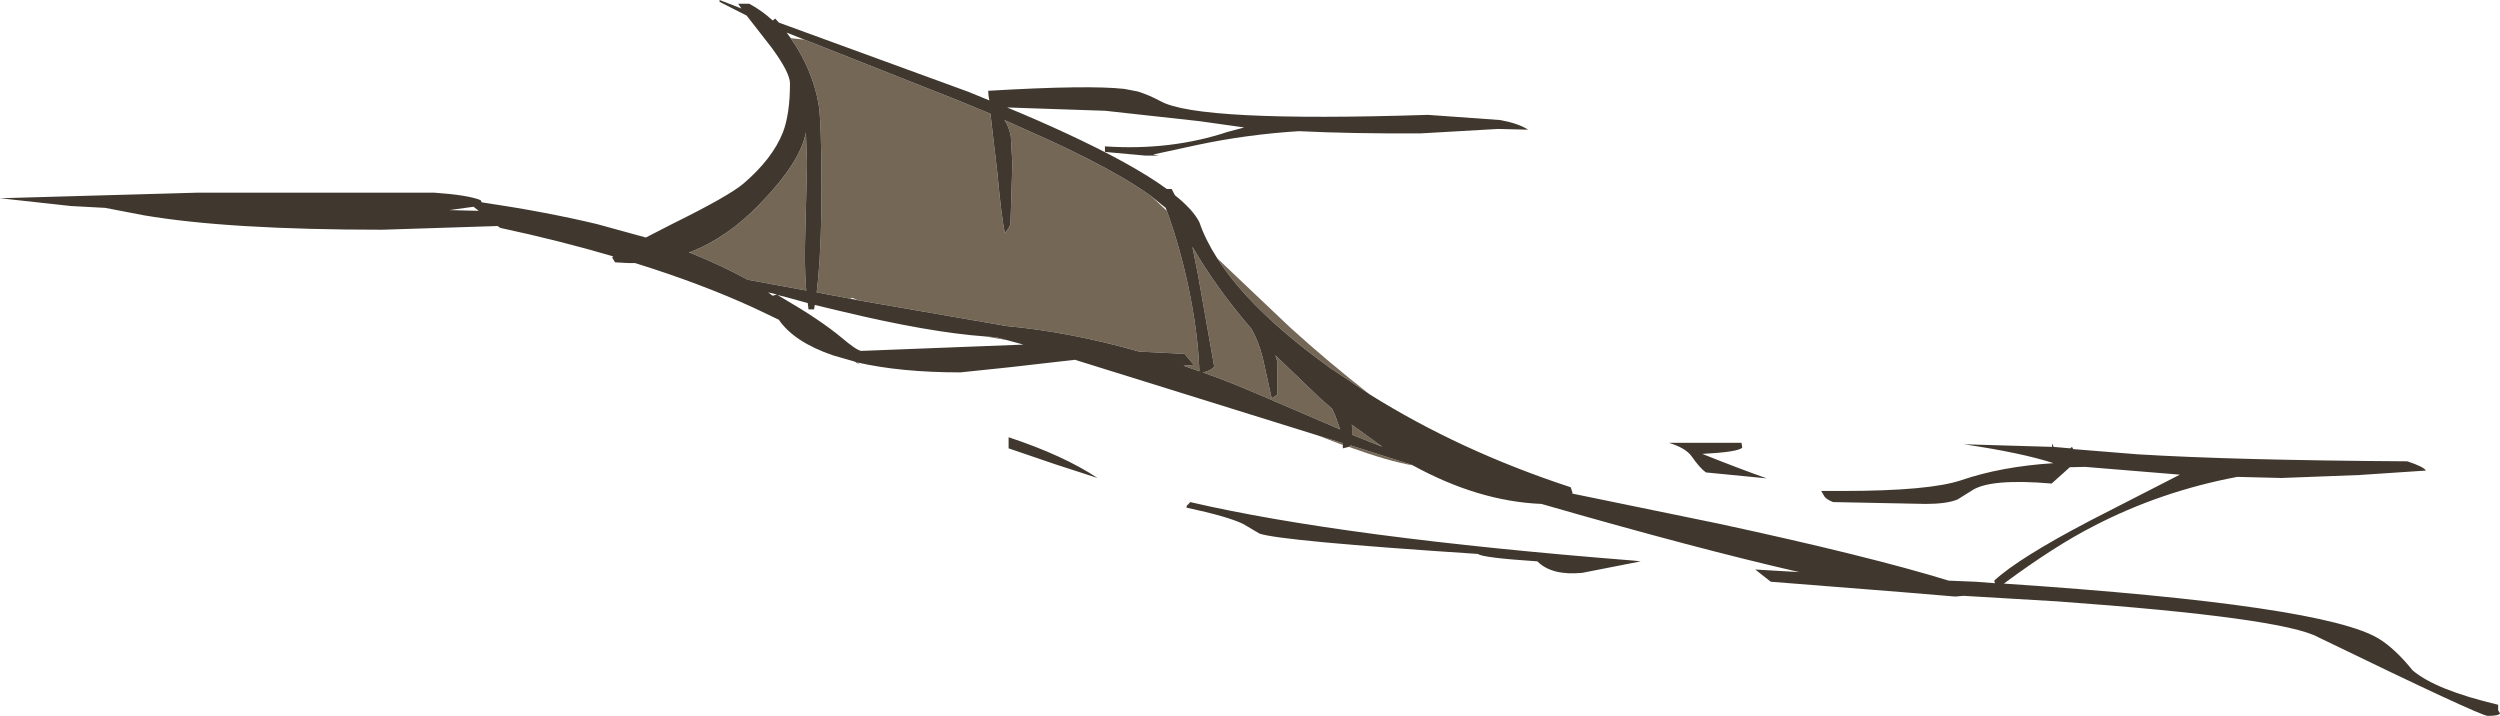 <?xml version="1.0" encoding="UTF-8" standalone="no"?>
<svg xmlns:ffdec="https://www.free-decompiler.com/flash" xmlns:xlink="http://www.w3.org/1999/xlink" ffdec:objectType="shape" height="96.6px" width="337.35px" xmlns="http://www.w3.org/2000/svg">
  <g transform="matrix(1.0, 0.0, 0.0, 1.0, 0.0, 0.0)">
    <path d="M190.65 62.8 Q187.4 62.25 182.0 60.3 L182.2 60.25 182.25 60.1 190.6 62.75 190.65 62.8 M181.2 60.05 L179.1 59.25 177.8 58.75 181.2 59.8 181.2 60.05 M164.25 34.85 L174.05 44.15 Q179.35 48.95 184.8 53.2 L179.8 49.85 179.8 49.8 179.75 49.85 178.95 49.25 Q168.65 41.75 164.25 34.85 M182.4 57.3 L186.55 60.3 182.55 58.7 182.45 58.65 182.45 57.6 182.4 57.3 M172.35 48.75 L172.1 47.95 178.2 53.8 179.75 55.15 180.15 56.0 180.85 57.95 169.2 52.95 Q165.7 51.45 162.3 50.25 163.25 50.1 163.85 49.5 L161.65 37.05 160.9 33.3 Q164.15 38.9 168.85 44.35 169.8 45.95 170.4 48.3 L171.6 53.75 172.35 53.25 172.35 48.75 M108.55 5.35 L109.45 5.7 129.3 13.55 133.65 15.35 134.6 23.45 Q135.1 29.0 135.6 31.5 L136.15 30.7 136.35 30.25 136.6 22.25 136.6 22.0 136.4 18.4 Q136.15 17.1 135.55 16.2 L142.0 19.1 Q150.8 23.2 155.25 26.4 L155.65 26.75 157.45 28.45 Q159.2 33.25 160.35 38.65 161.65 44.75 161.85 50.1 L159.7 49.35 161.1 49.25 159.85 47.75 153.75 47.45 Q144.45 44.8 135.85 44.0 L115.7 40.5 115.05 40.2 114.7 40.3 113.9 40.15 110.2 39.45 110.4 37.6 Q110.85 32.85 110.85 25.6 110.85 16.3 110.45 14.0 109.6 9.3 106.7 5.15 L108.55 5.35 M135.9 45.9 L132.95 45.4 134.35 45.5 135.9 45.9 M93.2 34.0 Q98.25 32.0 102.55 27.5 108.0 21.9 108.75 17.85 L108.9 22.1 108.65 32.15 Q108.55 35.75 108.75 38.55 L108.8 39.2 107.95 39.05 100.9 37.75 Q97.35 35.8 93.1 34.1 L93.2 34.0" fill="#756756" fill-rule="evenodd" stroke="none"/>
    <path d="M184.8 53.2 Q197.0 60.85 211.95 65.75 L212.2 66.5 212.15 66.6 231.85 70.65 Q252.25 75.05 262.95 78.35 L266.6 78.5 269.2 78.7 269.1 78.35 Q272.4 75.3 282.05 70.25 L294.15 64.05 281.35 63.0 279.3 63.05 276.85 65.25 Q268.65 64.55 266.15 66.15 L264.15 67.4 Q262.7 68.0 259.85 68.0 L247.35 67.75 Q246.3 67.35 246.05 66.75 L245.75 66.25 248.6 66.25 Q260.35 66.25 264.65 64.8 270.05 62.95 277.1 62.5 272.8 61.1 265.0 59.95 L276.9 60.3 Q276.9 59.8 277.0 59.95 L277.1 60.3 279.35 60.5 279.6 60.3 279.75 60.6 288.4 61.3 Q301.35 62.1 324.85 62.25 327.1 63.0 327.35 63.5 L318.35 64.1 307.85 64.5 301.9 64.35 Q291.55 66.3 282.5 71.0 277.3 73.65 270.4 78.75 313.85 81.65 321.1 86.25 323.25 87.6 325.55 90.45 328.65 93.1 337.1 95.1 L337.1 95.85 337.35 96.25 Q337.25 96.6 335.7 96.6 334.7 96.6 312.85 86.0 308.05 83.35 277.6 81.15 L264.95 80.4 263.85 80.5 256.65 79.9 238.95 78.5 236.85 76.85 242.8 77.2 Q229.0 74.05 208.0 68.0 199.5 67.65 190.65 62.8 L190.6 62.75 182.25 60.1 182.2 60.25 182.0 60.3 181.2 60.5 181.2 60.05 181.2 59.8 177.8 58.75 145.05 48.55 136.3 49.55 129.6 50.25 Q121.5 50.25 115.65 48.9 L115.85 49.05 116.1 49.25 115.35 48.8 112.4 47.95 Q107.15 46.15 105.1 43.15 L102.8 42.05 101.75 41.55 Q94.55 38.25 85.7 35.5 L84.85 35.5 83.0 35.4 82.6 34.75 82.75 34.6 Q75.65 32.5 67.5 30.75 L67.15 30.5 51.6 31.0 Q30.8 31.0 19.4 29.05 L14.2 28.05 9.55 27.8 0.0 26.75 26.6 26.0 58.6 26.0 Q63.05 26.3 64.85 27.0 L65.0 27.3 Q73.75 28.6 80.6 30.25 L87.15 32.05 90.85 30.15 Q98.35 26.45 100.35 24.75 104.25 21.4 105.65 17.85 106.6 15.35 106.6 11.25 106.6 9.8 104.1 6.4 L100.75 2.1 97.1 0.25 97.1 0.0 100.05 1.15 99.6 0.5 101.1 0.5 Q102.85 1.45 104.25 2.75 L104.3 2.75 104.6 2.5 105.1 3.05 130.7 12.4 133.5 13.55 Q133.35 12.9 133.35 12.25 146.95 11.45 151.75 12.0 L153.55 12.35 Q155.0 12.8 156.6 13.65 161.65 16.5 192.7 15.5 L202.45 16.2 Q204.9 16.65 206.2 17.5 L202.15 17.4 191.7 18.0 Q182.4 18.05 175.25 17.7 168.2 18.15 161.6 19.55 L155.6 20.85 156.4 21.0 154.7 21.0 154.6 21.0 149.1 20.5 149.1 19.75 Q157.95 20.35 165.65 17.8 L167.9 17.2 161.85 16.35 149.15 14.95 135.9 14.5 Q140.25 16.3 143.9 18.0 152.85 22.15 157.45 25.5 L158.1 25.5 158.55 26.35 Q161.0 28.3 161.85 30.0 162.65 32.35 164.25 34.85 168.65 41.75 178.95 49.25 L179.75 49.85 179.8 49.8 179.8 49.85 184.8 53.2 M172.35 48.75 L172.35 53.25 171.6 53.75 170.4 48.3 Q169.8 45.95 168.85 44.35 164.15 38.9 160.9 33.3 L161.65 37.05 163.85 49.5 Q163.25 50.1 162.3 50.25 165.7 51.45 169.2 52.95 L180.85 57.95 180.15 56.0 179.75 55.15 178.2 53.8 172.1 47.95 172.35 48.75 M182.4 57.3 L182.45 57.6 182.45 58.65 182.55 58.7 186.55 60.3 182.4 57.3 M167.75 70.7 Q165.7 69.7 160.1 68.5 160.1 68.2 160.35 68.05 L160.6 67.75 Q181.25 72.55 220.5 75.65 L221.4 75.75 213.5 77.3 Q209.4 77.7 207.45 75.75 199.95 75.25 199.45 74.75 172.8 73.0 169.95 72.0 L167.75 70.7 M235.1 60.4 Q234.55 61.0 229.7 61.25 234.85 63.3 238.4 64.55 L230.2 63.75 Q229.4 63.2 228.25 61.55 227.45 60.45 225.2 59.75 L235.0 59.75 235.1 60.4 M155.25 26.4 Q150.8 23.2 142.0 19.1 L135.55 16.2 Q136.15 17.1 136.4 18.4 L136.6 22.0 136.6 22.25 136.35 30.25 136.15 30.7 135.6 31.5 Q135.1 29.0 134.6 23.45 L133.65 15.35 129.3 13.55 109.45 5.7 108.55 5.35 106.15 4.4 106.7 5.15 Q109.6 9.3 110.45 14.0 110.85 16.3 110.85 25.6 110.85 32.85 110.4 37.6 L110.2 39.45 113.9 40.15 114.7 40.3 115.7 40.5 135.85 44.0 Q144.45 44.8 153.75 47.45 L159.85 47.75 161.1 49.25 159.7 49.35 161.85 50.1 Q161.65 44.75 160.35 38.65 159.2 33.25 157.45 28.45 L157.3 28.05 155.25 26.4 M132.95 45.4 Q125.35 44.85 113.5 42.0 L109.95 41.15 109.85 41.75 109.1 41.75 109.0 40.9 106.1 40.1 104.9 39.8 105.75 40.3 Q110.65 43.15 113.55 45.55 115.55 47.25 116.2 47.35 L138.1 46.5 135.9 45.9 134.35 45.5 132.95 45.4 M93.1 34.1 Q97.35 35.8 100.9 37.75 L107.95 39.05 108.8 39.2 108.75 38.55 Q108.55 35.75 108.65 32.15 L108.9 22.1 108.75 17.85 Q108.0 21.9 102.55 27.5 98.25 32.0 93.2 34.0 L92.95 34.05 93.1 34.1 M104.85 39.75 L103.65 39.45 104.25 39.9 104.85 39.75 M148.1 64.5 L142.4 62.65 136.1 60.5 136.1 59.0 Q143.5 61.45 148.1 64.5 M63.9 27.9 L60.65 28.35 64.6 28.45 63.9 27.9" fill="#40382e" fill-rule="evenodd" stroke="none"/>
  </g>
</svg>
